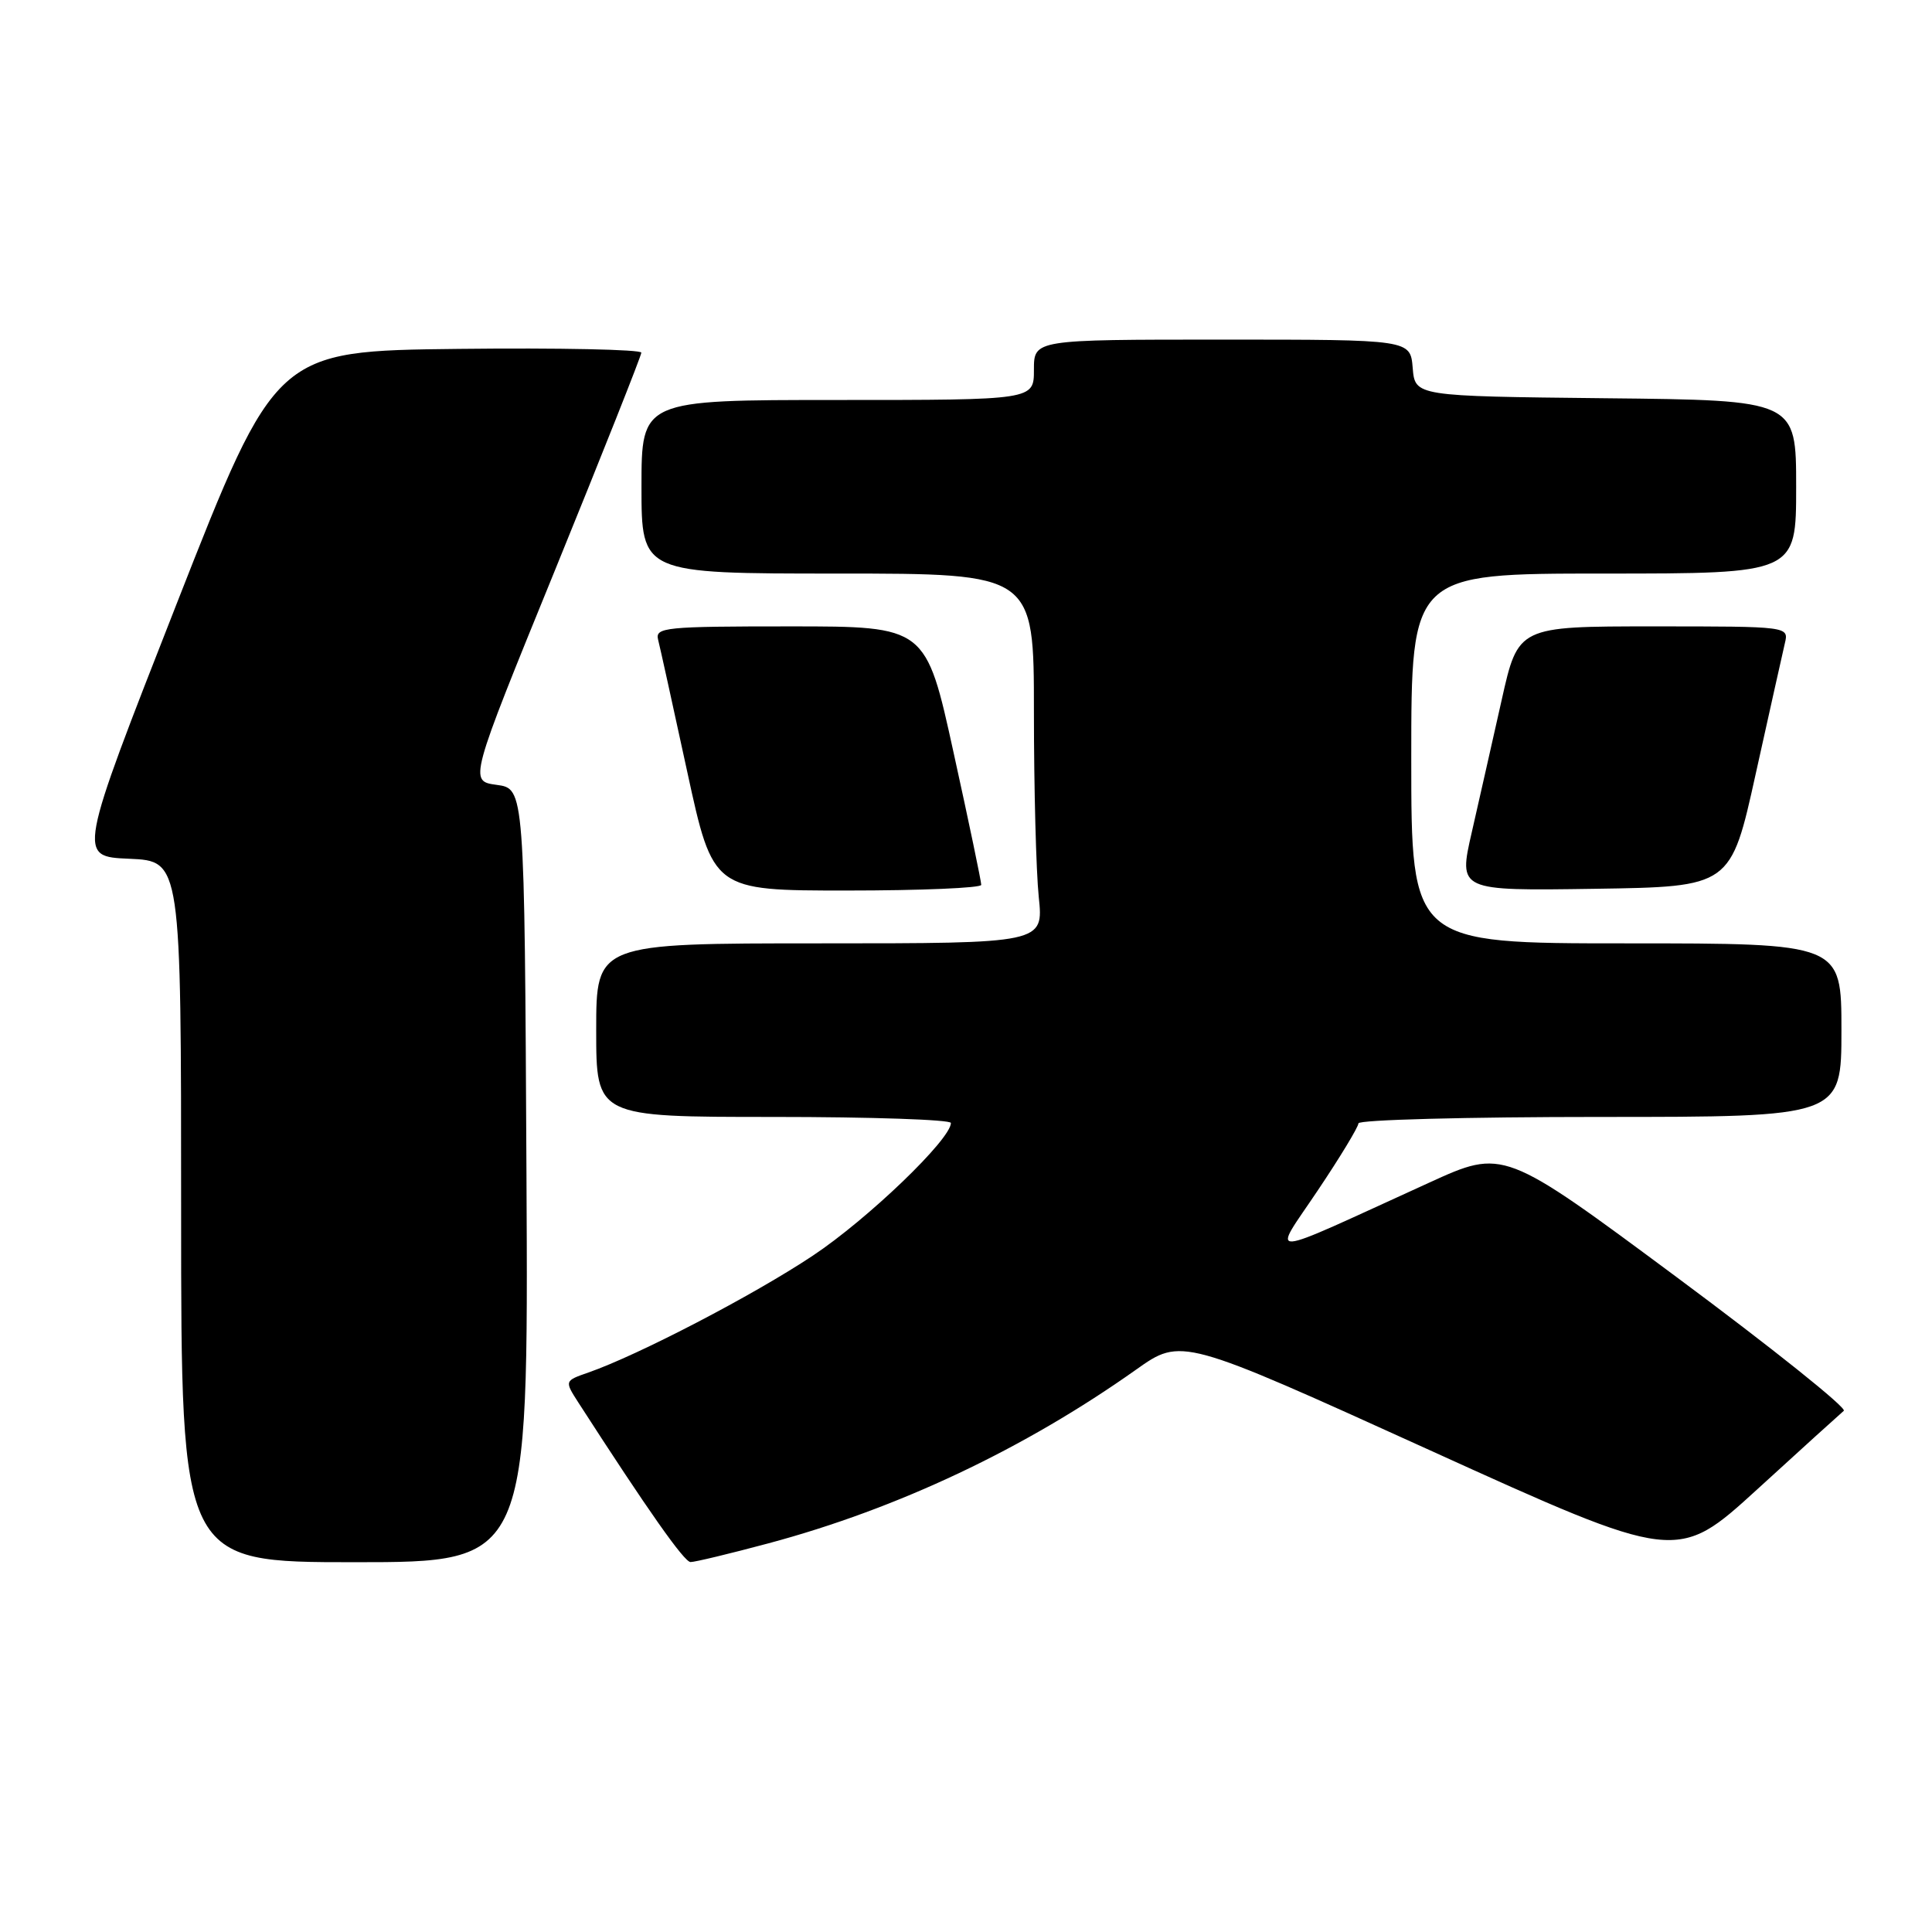<?xml version="1.0" encoding="UTF-8" standalone="no"?>
<!DOCTYPE svg PUBLIC "-//W3C//DTD SVG 1.1//EN" "http://www.w3.org/Graphics/SVG/1.1/DTD/svg11.dtd" >
<svg xmlns="http://www.w3.org/2000/svg" xmlns:xlink="http://www.w3.org/1999/xlink" version="1.1" viewBox="0 0 256 256">
 <g >
 <path fill="currentColor"
d=" M 69.76 155.75 C 69.50 104.50 69.50 104.50 65.82 104.00 C 62.14 103.50 62.14 103.50 73.56 75.50 C 79.83 60.10 84.97 47.15 84.98 46.73 C 84.99 46.31 74.10 46.08 60.77 46.23 C 36.55 46.50 36.55 46.50 23.41 80.00 C 10.27 113.50 10.27 113.50 17.13 113.79 C 24.00 114.09 24.00 114.09 24.00 160.54 C 24.00 207.00 24.00 207.00 47.01 207.00 C 70.02 207.00 70.02 207.00 69.76 155.75 Z  M 101.86 204.49 C 118.94 199.91 135.71 191.99 150.53 181.49 C 156.55 177.22 156.55 177.22 189.39 192.13 C 222.22 207.04 222.22 207.04 232.86 197.33 C 238.71 191.98 243.87 187.31 244.31 186.94 C 244.76 186.57 234.80 178.61 222.18 169.24 C 199.23 152.21 199.23 152.21 189.37 156.71 C 166.83 166.98 168.51 166.86 174.61 157.74 C 177.58 153.32 180.00 149.31 180.00 148.85 C 180.00 148.38 194.40 148.00 212.00 148.00 C 244.00 148.00 244.00 148.00 244.00 136.50 C 244.00 125.00 244.00 125.00 215.50 125.00 C 187.00 125.00 187.00 125.00 187.00 100.50 C 187.00 76.00 187.00 76.00 212.50 76.00 C 238.00 76.00 238.00 76.00 238.00 64.52 C 238.00 53.03 238.00 53.03 212.75 52.77 C 187.50 52.50 187.50 52.50 187.19 48.75 C 186.88 45.00 186.88 45.00 161.94 45.00 C 137.00 45.00 137.00 45.00 137.00 49.00 C 137.00 53.00 137.00 53.00 111.00 53.00 C 85.00 53.00 85.00 53.00 85.00 64.50 C 85.00 76.00 85.00 76.00 111.00 76.00 C 137.00 76.00 137.00 76.00 137.00 94.35 C 137.00 104.45 137.29 115.47 137.64 118.85 C 138.28 125.00 138.28 125.00 108.64 125.00 C 79.00 125.00 79.00 125.00 79.00 136.50 C 79.00 148.00 79.00 148.00 102.50 148.00 C 115.43 148.00 126.00 148.36 126.00 148.80 C 126.00 150.96 114.96 161.56 107.69 166.39 C 99.80 171.64 84.59 179.55 77.98 181.86 C 74.79 182.97 74.79 182.97 76.64 185.85 C 85.88 200.18 90.66 206.97 91.50 206.98 C 92.05 206.99 96.71 205.87 101.86 204.49 Z  M 130.02 117.25 C 130.03 116.84 128.39 108.96 126.36 99.75 C 122.69 83.00 122.69 83.00 104.73 83.00 C 88.12 83.00 86.80 83.13 87.20 84.75 C 87.45 85.71 89.18 93.59 91.06 102.25 C 94.48 118.00 94.48 118.00 112.24 118.00 C 122.01 118.00 130.01 117.66 130.02 117.25 Z  M 232.65 102.50 C 234.48 94.25 236.21 86.49 236.50 85.25 C 237.04 83.00 237.04 83.00 219.10 83.00 C 201.16 83.00 201.16 83.00 198.98 92.75 C 197.78 98.11 195.99 106.00 195.02 110.27 C 193.24 118.04 193.24 118.04 211.29 117.77 C 229.34 117.50 229.34 117.50 232.65 102.50 Z "/>
</g>
</svg>